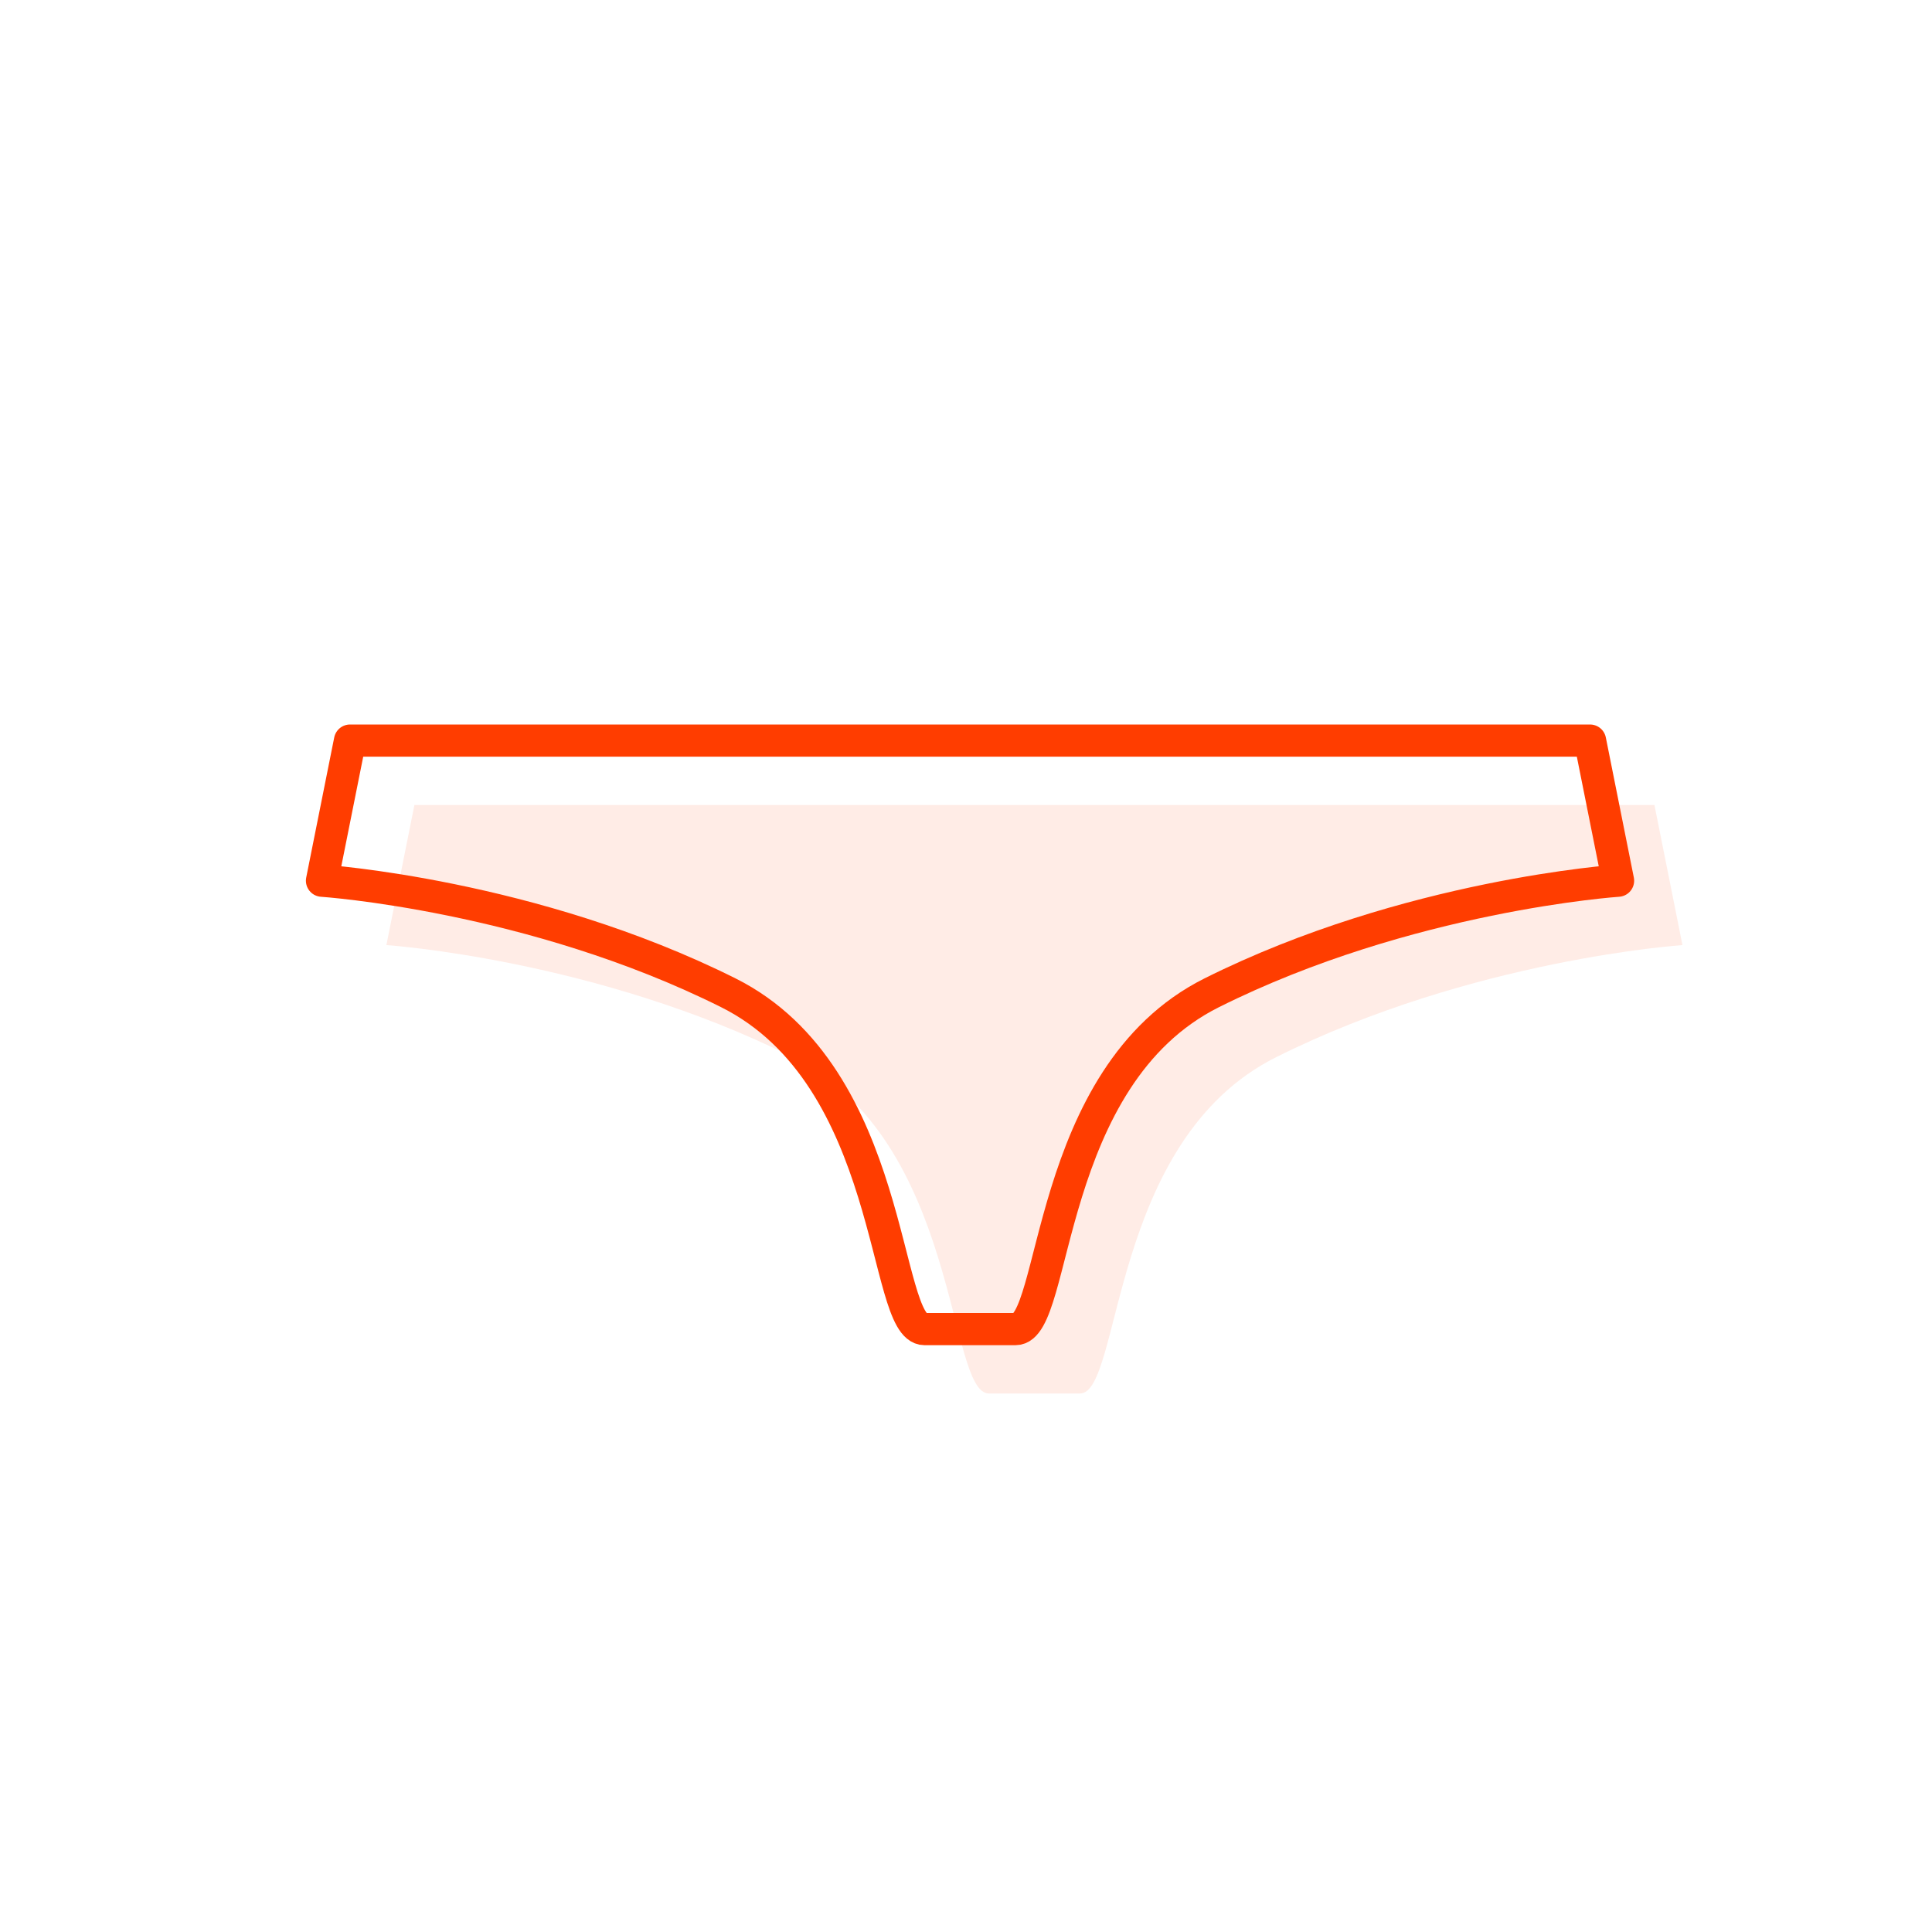<svg width="60" height="60" viewBox="0 0 60 60" fill="none" xmlns="http://www.w3.org/2000/svg">
<path d="M12 29.351L12.87 25H51.38L52.25 29.351C52.25 29.351 45.723 29.787 39.631 32.832C34.427 35.434 34.845 43.276 33.539 43.276H30.711C29.405 43.276 29.823 35.434 24.619 32.832C18.527 29.787 12 29.351 12 29.351Z" fill="#FF3D00" fill-opacity="0.1"/>
<path d="M10.87 23L10 27.351C10 27.351 16.527 27.787 22.619 30.832C27.823 33.434 27.405 41.276 28.711 41.276H31.539C32.845 41.276 32.427 33.434 37.631 30.832C43.723 27.787 50.25 27.351 50.25 27.351L49.38 23H10.87Z" stroke="#FF3D00" stroke-linecap="round" stroke-linejoin="round"/>
</svg>
